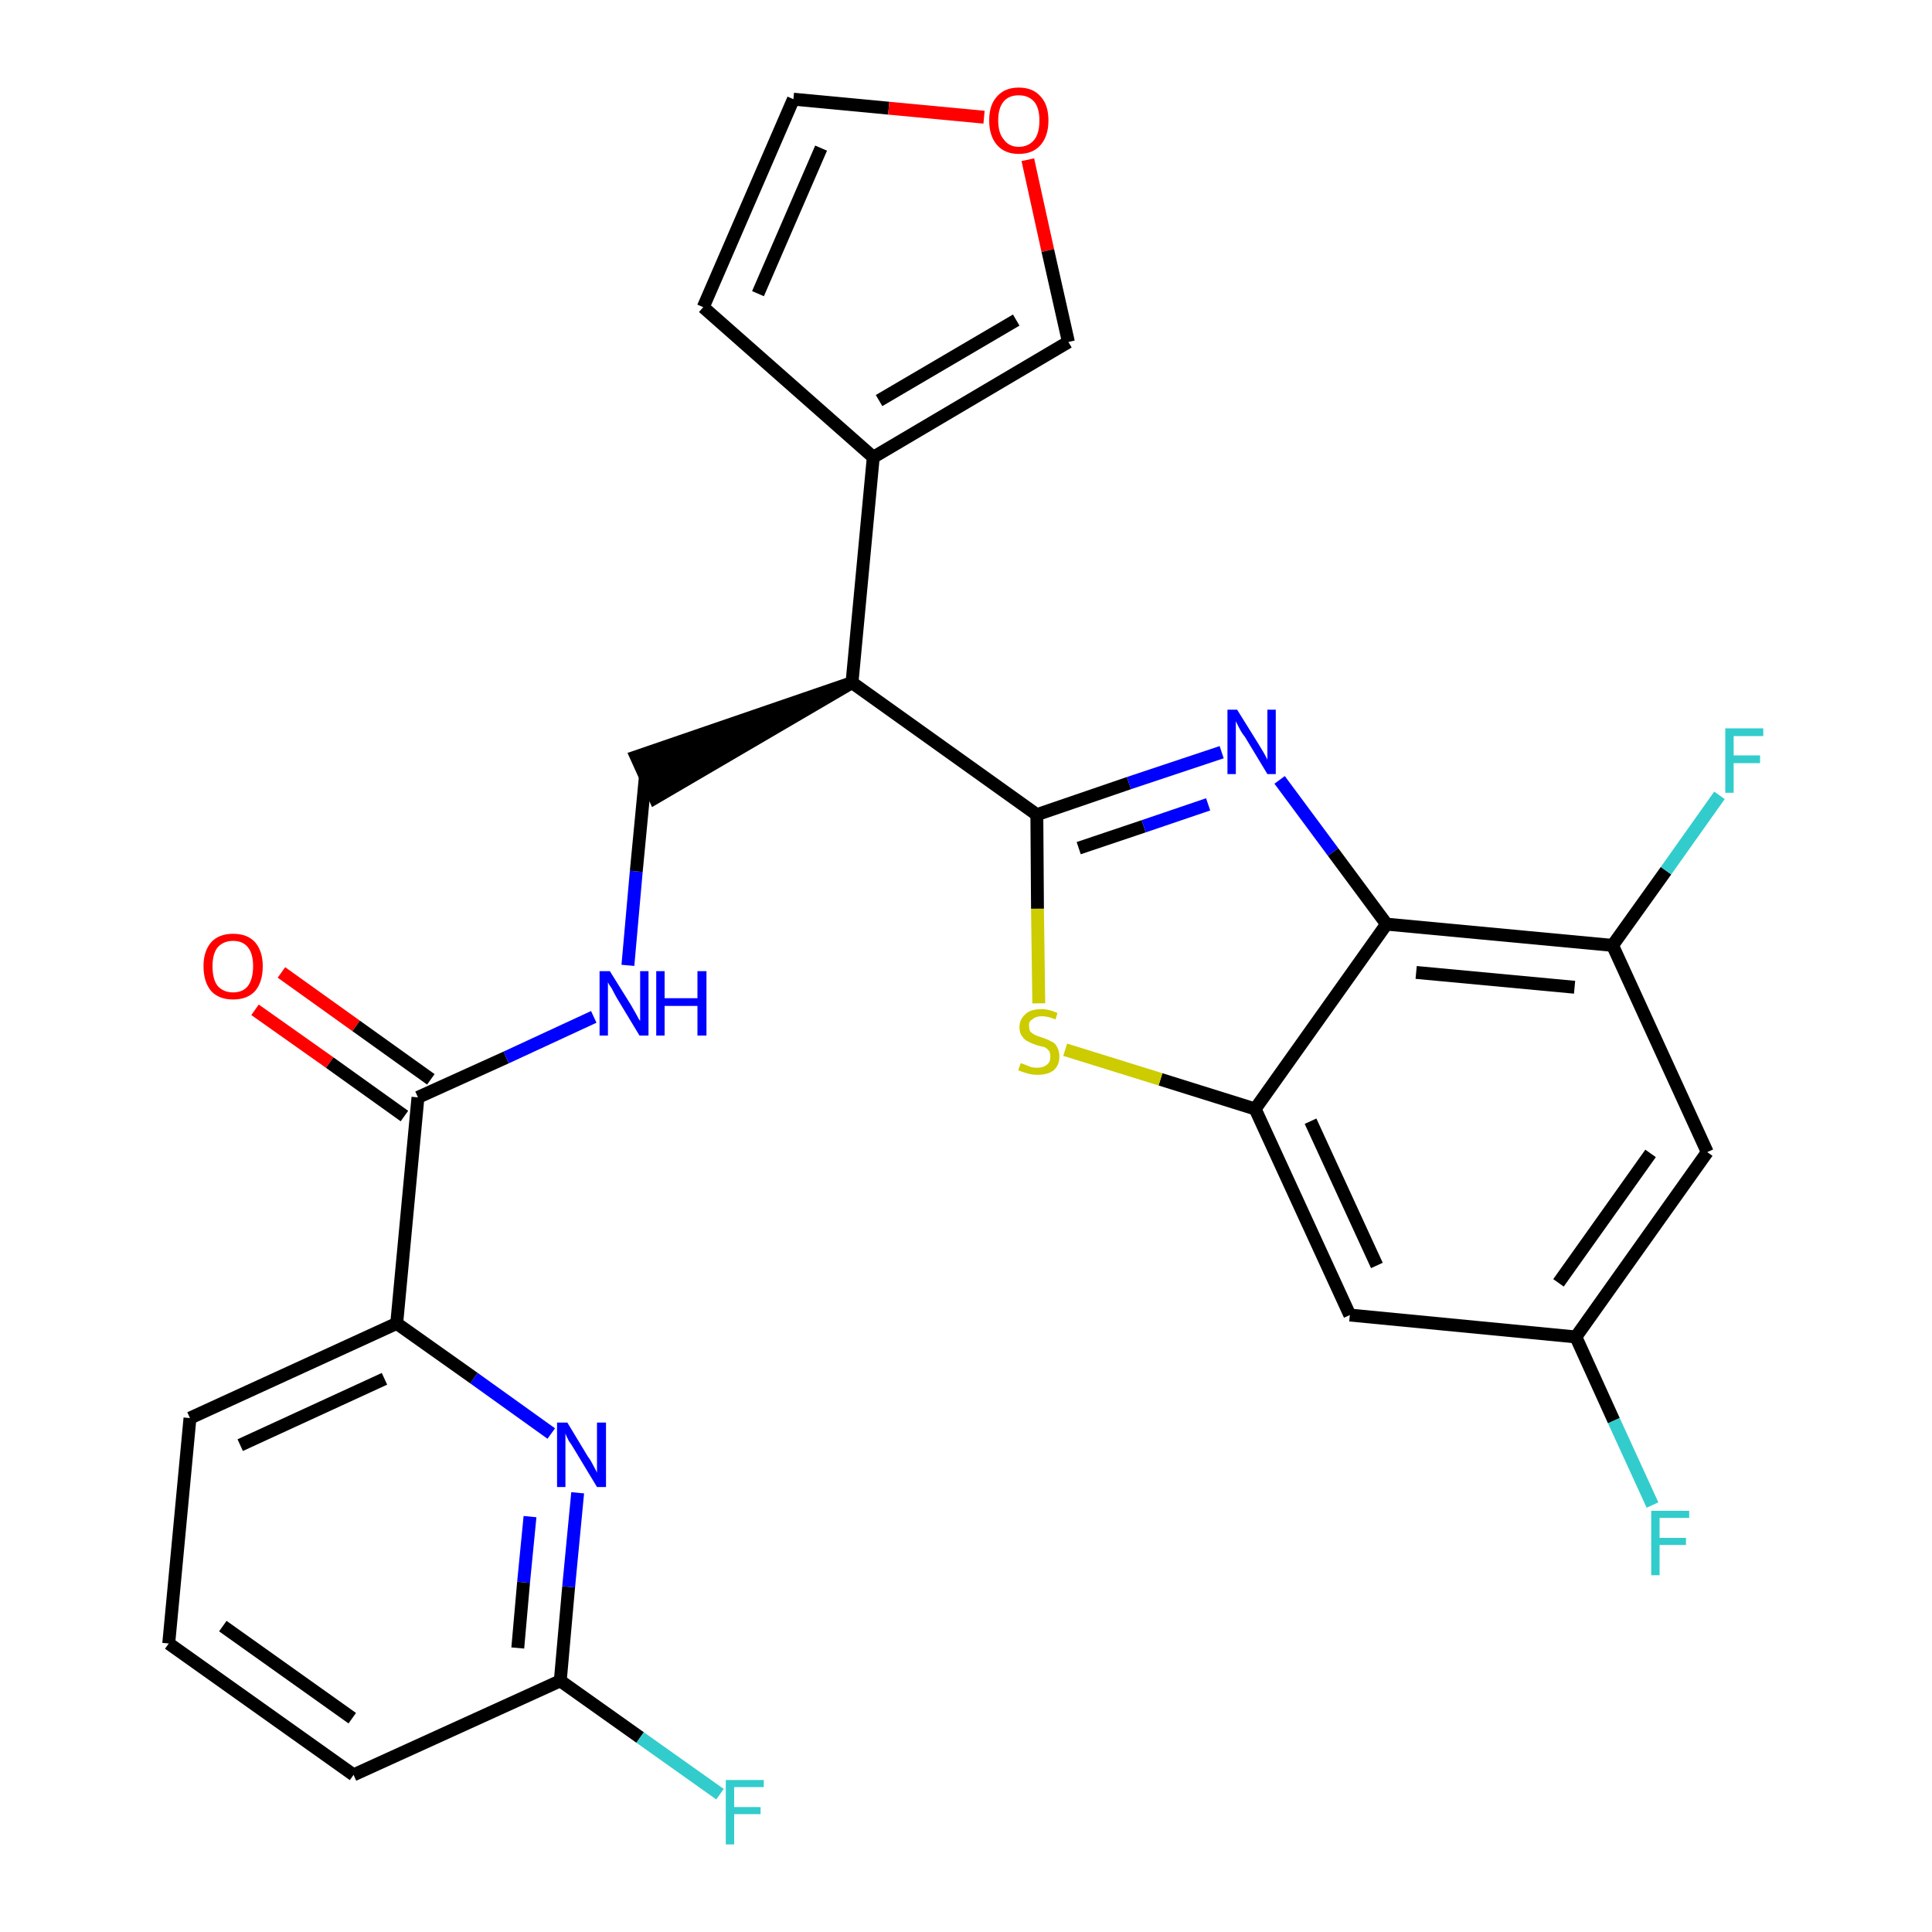 <?xml version='1.0' encoding='iso-8859-1'?>
<svg version='1.1' baseProfile='full'
              xmlns='http://www.w3.org/2000/svg'
                      xmlns:rdkit='http://www.rdkit.org/xml'
                      xmlns:xlink='http://www.w3.org/1999/xlink'
                  xml:space='preserve'
width='300px' height='300px' viewBox='0 0 300 300'>
<!-- END OF HEADER -->
<path class='bond-0 atom-0 atom-1' d='M 39.6,156.8 L 51.2,165.0' style='fill:none;fill-rule:evenodd;stroke:#FF0000;stroke-width:2.0px;stroke-linecap:butt;stroke-linejoin:miter;stroke-opacity:1' />
<path class='bond-0 atom-0 atom-1' d='M 51.2,165.0 L 62.8,173.3' style='fill:none;fill-rule:evenodd;stroke:#000000;stroke-width:2.0px;stroke-linecap:butt;stroke-linejoin:miter;stroke-opacity:1' />
<path class='bond-0 atom-0 atom-1' d='M 43.7,151.0 L 55.3,159.3' style='fill:none;fill-rule:evenodd;stroke:#FF0000;stroke-width:2.0px;stroke-linecap:butt;stroke-linejoin:miter;stroke-opacity:1' />
<path class='bond-0 atom-0 atom-1' d='M 55.3,159.3 L 66.9,167.6' style='fill:none;fill-rule:evenodd;stroke:#000000;stroke-width:2.0px;stroke-linecap:butt;stroke-linejoin:miter;stroke-opacity:1' />
<path class='bond-1 atom-1 atom-2' d='M 64.9,170.4 L 78.6,164.2' style='fill:none;fill-rule:evenodd;stroke:#000000;stroke-width:2.0px;stroke-linecap:butt;stroke-linejoin:miter;stroke-opacity:1' />
<path class='bond-1 atom-1 atom-2' d='M 78.6,164.2 L 92.2,157.9' style='fill:none;fill-rule:evenodd;stroke:#0000FF;stroke-width:2.0px;stroke-linecap:butt;stroke-linejoin:miter;stroke-opacity:1' />
<path class='bond-20 atom-1 atom-21' d='M 64.9,170.4 L 61.6,205.5' style='fill:none;fill-rule:evenodd;stroke:#000000;stroke-width:2.0px;stroke-linecap:butt;stroke-linejoin:miter;stroke-opacity:1' />
<path class='bond-2 atom-2 atom-3' d='M 97.5,149.9 L 98.8,135.3' style='fill:none;fill-rule:evenodd;stroke:#0000FF;stroke-width:2.0px;stroke-linecap:butt;stroke-linejoin:miter;stroke-opacity:1' />
<path class='bond-2 atom-2 atom-3' d='M 98.8,135.3 L 100.2,120.7' style='fill:none;fill-rule:evenodd;stroke:#000000;stroke-width:2.0px;stroke-linecap:butt;stroke-linejoin:miter;stroke-opacity:1' />
<path class='bond-3 atom-4 atom-3' d='M 132.3,106.0 L 98.8,117.5 L 101.7,123.9 Z' style='fill:#000000;fill-rule:evenodd;fill-opacity:1;stroke:#000000;stroke-width:2.0px;stroke-linecap:butt;stroke-linejoin:miter;stroke-opacity:1;' />
<path class='bond-4 atom-4 atom-5' d='M 132.3,106.0 L 135.6,71.0' style='fill:none;fill-rule:evenodd;stroke:#000000;stroke-width:2.0px;stroke-linecap:butt;stroke-linejoin:miter;stroke-opacity:1' />
<path class='bond-9 atom-4 atom-10' d='M 132.3,106.0 L 161.0,126.5' style='fill:none;fill-rule:evenodd;stroke:#000000;stroke-width:2.0px;stroke-linecap:butt;stroke-linejoin:miter;stroke-opacity:1' />
<path class='bond-5 atom-5 atom-6' d='M 135.6,71.0 L 109.2,47.7' style='fill:none;fill-rule:evenodd;stroke:#000000;stroke-width:2.0px;stroke-linecap:butt;stroke-linejoin:miter;stroke-opacity:1' />
<path class='bond-27 atom-9 atom-5' d='M 165.9,53.1 L 135.6,71.0' style='fill:none;fill-rule:evenodd;stroke:#000000;stroke-width:2.0px;stroke-linecap:butt;stroke-linejoin:miter;stroke-opacity:1' />
<path class='bond-27 atom-9 atom-5' d='M 157.8,49.7 L 136.5,62.2' style='fill:none;fill-rule:evenodd;stroke:#000000;stroke-width:2.0px;stroke-linecap:butt;stroke-linejoin:miter;stroke-opacity:1' />
<path class='bond-6 atom-6 atom-7' d='M 109.2,47.7 L 123.2,15.4' style='fill:none;fill-rule:evenodd;stroke:#000000;stroke-width:2.0px;stroke-linecap:butt;stroke-linejoin:miter;stroke-opacity:1' />
<path class='bond-6 atom-6 atom-7' d='M 117.7,45.6 L 127.5,23.0' style='fill:none;fill-rule:evenodd;stroke:#000000;stroke-width:2.0px;stroke-linecap:butt;stroke-linejoin:miter;stroke-opacity:1' />
<path class='bond-7 atom-7 atom-8' d='M 123.2,15.4 L 138.0,16.8' style='fill:none;fill-rule:evenodd;stroke:#000000;stroke-width:2.0px;stroke-linecap:butt;stroke-linejoin:miter;stroke-opacity:1' />
<path class='bond-7 atom-7 atom-8' d='M 138.0,16.8 L 152.8,18.2' style='fill:none;fill-rule:evenodd;stroke:#FF0000;stroke-width:2.0px;stroke-linecap:butt;stroke-linejoin:miter;stroke-opacity:1' />
<path class='bond-8 atom-8 atom-9' d='M 159.6,24.8 L 162.7,38.9' style='fill:none;fill-rule:evenodd;stroke:#FF0000;stroke-width:2.0px;stroke-linecap:butt;stroke-linejoin:miter;stroke-opacity:1' />
<path class='bond-8 atom-8 atom-9' d='M 162.7,38.9 L 165.9,53.1' style='fill:none;fill-rule:evenodd;stroke:#000000;stroke-width:2.0px;stroke-linecap:butt;stroke-linejoin:miter;stroke-opacity:1' />
<path class='bond-10 atom-10 atom-11' d='M 161.0,126.5 L 175.3,121.6' style='fill:none;fill-rule:evenodd;stroke:#000000;stroke-width:2.0px;stroke-linecap:butt;stroke-linejoin:miter;stroke-opacity:1' />
<path class='bond-10 atom-10 atom-11' d='M 175.3,121.6 L 189.7,116.8' style='fill:none;fill-rule:evenodd;stroke:#0000FF;stroke-width:2.0px;stroke-linecap:butt;stroke-linejoin:miter;stroke-opacity:1' />
<path class='bond-10 atom-10 atom-11' d='M 167.5,131.7 L 177.6,128.3' style='fill:none;fill-rule:evenodd;stroke:#000000;stroke-width:2.0px;stroke-linecap:butt;stroke-linejoin:miter;stroke-opacity:1' />
<path class='bond-10 atom-10 atom-11' d='M 177.6,128.3 L 187.6,124.9' style='fill:none;fill-rule:evenodd;stroke:#0000FF;stroke-width:2.0px;stroke-linecap:butt;stroke-linejoin:miter;stroke-opacity:1' />
<path class='bond-28 atom-20 atom-10' d='M 161.3,155.8 L 161.1,141.1' style='fill:none;fill-rule:evenodd;stroke:#CCCC00;stroke-width:2.0px;stroke-linecap:butt;stroke-linejoin:miter;stroke-opacity:1' />
<path class='bond-28 atom-20 atom-10' d='M 161.1,141.1 L 161.0,126.5' style='fill:none;fill-rule:evenodd;stroke:#000000;stroke-width:2.0px;stroke-linecap:butt;stroke-linejoin:miter;stroke-opacity:1' />
<path class='bond-11 atom-11 atom-12' d='M 198.7,121.1 L 207.0,132.3' style='fill:none;fill-rule:evenodd;stroke:#0000FF;stroke-width:2.0px;stroke-linecap:butt;stroke-linejoin:miter;stroke-opacity:1' />
<path class='bond-11 atom-11 atom-12' d='M 207.0,132.3 L 215.3,143.5' style='fill:none;fill-rule:evenodd;stroke:#000000;stroke-width:2.0px;stroke-linecap:butt;stroke-linejoin:miter;stroke-opacity:1' />
<path class='bond-12 atom-12 atom-13' d='M 215.3,143.5 L 250.4,146.8' style='fill:none;fill-rule:evenodd;stroke:#000000;stroke-width:2.0px;stroke-linecap:butt;stroke-linejoin:miter;stroke-opacity:1' />
<path class='bond-12 atom-12 atom-13' d='M 219.9,151.0 L 244.5,153.3' style='fill:none;fill-rule:evenodd;stroke:#000000;stroke-width:2.0px;stroke-linecap:butt;stroke-linejoin:miter;stroke-opacity:1' />
<path class='bond-30 atom-19 atom-12' d='M 194.9,172.2 L 215.3,143.5' style='fill:none;fill-rule:evenodd;stroke:#000000;stroke-width:2.0px;stroke-linecap:butt;stroke-linejoin:miter;stroke-opacity:1' />
<path class='bond-13 atom-13 atom-14' d='M 250.4,146.8 L 258.7,135.2' style='fill:none;fill-rule:evenodd;stroke:#000000;stroke-width:2.0px;stroke-linecap:butt;stroke-linejoin:miter;stroke-opacity:1' />
<path class='bond-13 atom-13 atom-14' d='M 258.7,135.2 L 267.0,123.5' style='fill:none;fill-rule:evenodd;stroke:#33CCCC;stroke-width:2.0px;stroke-linecap:butt;stroke-linejoin:miter;stroke-opacity:1' />
<path class='bond-14 atom-13 atom-15' d='M 250.4,146.8 L 265.1,178.9' style='fill:none;fill-rule:evenodd;stroke:#000000;stroke-width:2.0px;stroke-linecap:butt;stroke-linejoin:miter;stroke-opacity:1' />
<path class='bond-15 atom-15 atom-16' d='M 265.1,178.9 L 244.7,207.6' style='fill:none;fill-rule:evenodd;stroke:#000000;stroke-width:2.0px;stroke-linecap:butt;stroke-linejoin:miter;stroke-opacity:1' />
<path class='bond-15 atom-15 atom-16' d='M 256.3,179.1 L 242.0,199.2' style='fill:none;fill-rule:evenodd;stroke:#000000;stroke-width:2.0px;stroke-linecap:butt;stroke-linejoin:miter;stroke-opacity:1' />
<path class='bond-16 atom-16 atom-17' d='M 244.7,207.6 L 250.6,220.6' style='fill:none;fill-rule:evenodd;stroke:#000000;stroke-width:2.0px;stroke-linecap:butt;stroke-linejoin:miter;stroke-opacity:1' />
<path class='bond-16 atom-16 atom-17' d='M 250.6,220.6 L 256.6,233.7' style='fill:none;fill-rule:evenodd;stroke:#33CCCC;stroke-width:2.0px;stroke-linecap:butt;stroke-linejoin:miter;stroke-opacity:1' />
<path class='bond-17 atom-16 atom-18' d='M 244.7,207.6 L 209.6,204.2' style='fill:none;fill-rule:evenodd;stroke:#000000;stroke-width:2.0px;stroke-linecap:butt;stroke-linejoin:miter;stroke-opacity:1' />
<path class='bond-18 atom-18 atom-19' d='M 209.6,204.2 L 194.9,172.2' style='fill:none;fill-rule:evenodd;stroke:#000000;stroke-width:2.0px;stroke-linecap:butt;stroke-linejoin:miter;stroke-opacity:1' />
<path class='bond-18 atom-18 atom-19' d='M 213.8,196.5 L 203.5,174.1' style='fill:none;fill-rule:evenodd;stroke:#000000;stroke-width:2.0px;stroke-linecap:butt;stroke-linejoin:miter;stroke-opacity:1' />
<path class='bond-19 atom-19 atom-20' d='M 194.9,172.2 L 180.2,167.6' style='fill:none;fill-rule:evenodd;stroke:#000000;stroke-width:2.0px;stroke-linecap:butt;stroke-linejoin:miter;stroke-opacity:1' />
<path class='bond-19 atom-19 atom-20' d='M 180.2,167.6 L 165.4,163.0' style='fill:none;fill-rule:evenodd;stroke:#CCCC00;stroke-width:2.0px;stroke-linecap:butt;stroke-linejoin:miter;stroke-opacity:1' />
<path class='bond-21 atom-21 atom-22' d='M 61.6,205.5 L 29.5,220.2' style='fill:none;fill-rule:evenodd;stroke:#000000;stroke-width:2.0px;stroke-linecap:butt;stroke-linejoin:miter;stroke-opacity:1' />
<path class='bond-21 atom-21 atom-22' d='M 59.7,214.1 L 37.3,224.4' style='fill:none;fill-rule:evenodd;stroke:#000000;stroke-width:2.0px;stroke-linecap:butt;stroke-linejoin:miter;stroke-opacity:1' />
<path class='bond-29 atom-27 atom-21' d='M 85.6,222.6 L 73.6,214.0' style='fill:none;fill-rule:evenodd;stroke:#0000FF;stroke-width:2.0px;stroke-linecap:butt;stroke-linejoin:miter;stroke-opacity:1' />
<path class='bond-29 atom-27 atom-21' d='M 73.6,214.0 L 61.6,205.5' style='fill:none;fill-rule:evenodd;stroke:#000000;stroke-width:2.0px;stroke-linecap:butt;stroke-linejoin:miter;stroke-opacity:1' />
<path class='bond-22 atom-22 atom-23' d='M 29.5,220.2 L 26.2,255.2' style='fill:none;fill-rule:evenodd;stroke:#000000;stroke-width:2.0px;stroke-linecap:butt;stroke-linejoin:miter;stroke-opacity:1' />
<path class='bond-23 atom-23 atom-24' d='M 26.2,255.2 L 54.9,275.6' style='fill:none;fill-rule:evenodd;stroke:#000000;stroke-width:2.0px;stroke-linecap:butt;stroke-linejoin:miter;stroke-opacity:1' />
<path class='bond-23 atom-23 atom-24' d='M 34.6,252.5 L 54.7,266.8' style='fill:none;fill-rule:evenodd;stroke:#000000;stroke-width:2.0px;stroke-linecap:butt;stroke-linejoin:miter;stroke-opacity:1' />
<path class='bond-24 atom-24 atom-25' d='M 54.9,275.6 L 87.0,261.0' style='fill:none;fill-rule:evenodd;stroke:#000000;stroke-width:2.0px;stroke-linecap:butt;stroke-linejoin:miter;stroke-opacity:1' />
<path class='bond-25 atom-25 atom-26' d='M 87.0,261.0 L 99.4,269.8' style='fill:none;fill-rule:evenodd;stroke:#000000;stroke-width:2.0px;stroke-linecap:butt;stroke-linejoin:miter;stroke-opacity:1' />
<path class='bond-25 atom-25 atom-26' d='M 99.4,269.8 L 111.8,278.6' style='fill:none;fill-rule:evenodd;stroke:#33CCCC;stroke-width:2.0px;stroke-linecap:butt;stroke-linejoin:miter;stroke-opacity:1' />
<path class='bond-26 atom-25 atom-27' d='M 87.0,261.0 L 88.3,246.4' style='fill:none;fill-rule:evenodd;stroke:#000000;stroke-width:2.0px;stroke-linecap:butt;stroke-linejoin:miter;stroke-opacity:1' />
<path class='bond-26 atom-25 atom-27' d='M 88.3,246.4 L 89.7,231.8' style='fill:none;fill-rule:evenodd;stroke:#0000FF;stroke-width:2.0px;stroke-linecap:butt;stroke-linejoin:miter;stroke-opacity:1' />
<path class='bond-26 atom-25 atom-27' d='M 80.4,255.9 L 81.3,245.7' style='fill:none;fill-rule:evenodd;stroke:#000000;stroke-width:2.0px;stroke-linecap:butt;stroke-linejoin:miter;stroke-opacity:1' />
<path class='bond-26 atom-25 atom-27' d='M 81.3,245.7 L 82.3,235.5' style='fill:none;fill-rule:evenodd;stroke:#0000FF;stroke-width:2.0px;stroke-linecap:butt;stroke-linejoin:miter;stroke-opacity:1' />
<path  class='atom-0' d='M 31.6 150.0
Q 31.6 147.7, 32.8 146.3
Q 34.0 145.0, 36.2 145.0
Q 38.4 145.0, 39.6 146.3
Q 40.8 147.7, 40.8 150.0
Q 40.8 152.5, 39.6 153.9
Q 38.4 155.2, 36.2 155.2
Q 34.0 155.2, 32.8 153.9
Q 31.6 152.5, 31.6 150.0
M 36.2 154.1
Q 37.7 154.1, 38.5 153.1
Q 39.3 152.0, 39.3 150.0
Q 39.3 148.1, 38.5 147.1
Q 37.7 146.1, 36.2 146.1
Q 34.7 146.1, 33.8 147.1
Q 33.0 148.1, 33.0 150.0
Q 33.0 152.1, 33.8 153.1
Q 34.7 154.1, 36.2 154.1
' fill='#FF0000'/>
<path  class='atom-2' d='M 94.7 150.8
L 98.0 156.1
Q 98.3 156.6, 98.8 157.5
Q 99.3 158.5, 99.4 158.5
L 99.4 150.8
L 100.7 150.8
L 100.7 160.8
L 99.3 160.8
L 95.8 155.0
Q 95.4 154.3, 95.0 153.5
Q 94.5 152.8, 94.4 152.5
L 94.4 160.8
L 93.1 160.8
L 93.1 150.8
L 94.7 150.8
' fill='#0000FF'/>
<path  class='atom-2' d='M 101.9 150.8
L 103.2 150.8
L 103.2 155.0
L 108.3 155.0
L 108.3 150.8
L 109.7 150.8
L 109.7 160.8
L 108.3 160.8
L 108.3 156.2
L 103.2 156.2
L 103.2 160.8
L 101.9 160.8
L 101.9 150.8
' fill='#0000FF'/>
<path  class='atom-8' d='M 153.6 18.7
Q 153.6 16.3, 154.8 15.0
Q 156.0 13.6, 158.2 13.6
Q 160.4 13.6, 161.6 15.0
Q 162.8 16.3, 162.8 18.7
Q 162.8 21.1, 161.6 22.5
Q 160.4 23.9, 158.2 23.9
Q 156.0 23.9, 154.8 22.5
Q 153.6 21.1, 153.6 18.7
M 158.2 22.8
Q 159.7 22.8, 160.6 21.7
Q 161.4 20.7, 161.4 18.7
Q 161.4 16.8, 160.6 15.8
Q 159.7 14.8, 158.2 14.8
Q 156.7 14.8, 155.9 15.7
Q 155.0 16.7, 155.0 18.7
Q 155.0 20.7, 155.9 21.7
Q 156.7 22.8, 158.2 22.8
' fill='#FF0000'/>
<path  class='atom-11' d='M 192.1 110.2
L 195.4 115.5
Q 195.7 116.0, 196.3 117.0
Q 196.8 117.9, 196.8 118.0
L 196.8 110.2
L 198.1 110.2
L 198.1 120.2
L 196.8 120.2
L 193.3 114.4
Q 192.8 113.8, 192.4 113.0
Q 192.0 112.2, 191.9 112.0
L 191.9 120.2
L 190.6 120.2
L 190.6 110.2
L 192.1 110.2
' fill='#0000FF'/>
<path  class='atom-14' d='M 267.9 113.1
L 273.8 113.1
L 273.8 114.3
L 269.2 114.3
L 269.2 117.3
L 273.3 117.3
L 273.3 118.5
L 269.2 118.5
L 269.2 123.1
L 267.9 123.1
L 267.9 113.1
' fill='#33CCCC'/>
<path  class='atom-17' d='M 256.4 234.6
L 262.3 234.6
L 262.3 235.7
L 257.7 235.7
L 257.7 238.8
L 261.8 238.8
L 261.8 239.9
L 257.7 239.9
L 257.7 244.6
L 256.4 244.6
L 256.4 234.6
' fill='#33CCCC'/>
<path  class='atom-20' d='M 158.5 165.1
Q 158.6 165.1, 159.1 165.3
Q 159.6 165.5, 160.1 165.7
Q 160.6 165.8, 161.1 165.8
Q 162.0 165.8, 162.6 165.3
Q 163.1 164.9, 163.1 164.1
Q 163.1 163.5, 162.9 163.2
Q 162.6 162.8, 162.2 162.6
Q 161.7 162.5, 161.0 162.3
Q 160.1 162.0, 159.6 161.7
Q 159.1 161.5, 158.7 160.9
Q 158.3 160.4, 158.3 159.5
Q 158.3 158.3, 159.2 157.5
Q 160.0 156.7, 161.7 156.7
Q 162.9 156.7, 164.2 157.3
L 163.9 158.3
Q 162.7 157.8, 161.8 157.8
Q 160.8 157.8, 160.3 158.3
Q 159.7 158.6, 159.8 159.3
Q 159.8 159.9, 160.0 160.2
Q 160.3 160.5, 160.7 160.7
Q 161.1 160.9, 161.8 161.1
Q 162.7 161.4, 163.2 161.7
Q 163.8 161.9, 164.1 162.5
Q 164.5 163.1, 164.5 164.1
Q 164.5 165.4, 163.6 166.2
Q 162.7 166.9, 161.1 166.9
Q 160.3 166.9, 159.6 166.7
Q 158.9 166.5, 158.1 166.2
L 158.5 165.1
' fill='#CCCC00'/>
<path  class='atom-26' d='M 112.7 276.4
L 118.6 276.4
L 118.6 277.5
L 114.0 277.5
L 114.0 280.6
L 118.1 280.6
L 118.1 281.7
L 114.0 281.7
L 114.0 286.4
L 112.7 286.4
L 112.7 276.4
' fill='#33CCCC'/>
<path  class='atom-27' d='M 88.1 220.9
L 91.3 226.2
Q 91.7 226.7, 92.2 227.7
Q 92.7 228.6, 92.7 228.7
L 92.7 220.9
L 94.1 220.9
L 94.1 230.9
L 92.7 230.9
L 89.2 225.1
Q 88.8 224.4, 88.3 223.7
Q 87.9 222.9, 87.8 222.6
L 87.8 230.9
L 86.5 230.9
L 86.5 220.9
L 88.1 220.9
' fill='#0000FF'/>
</svg>

